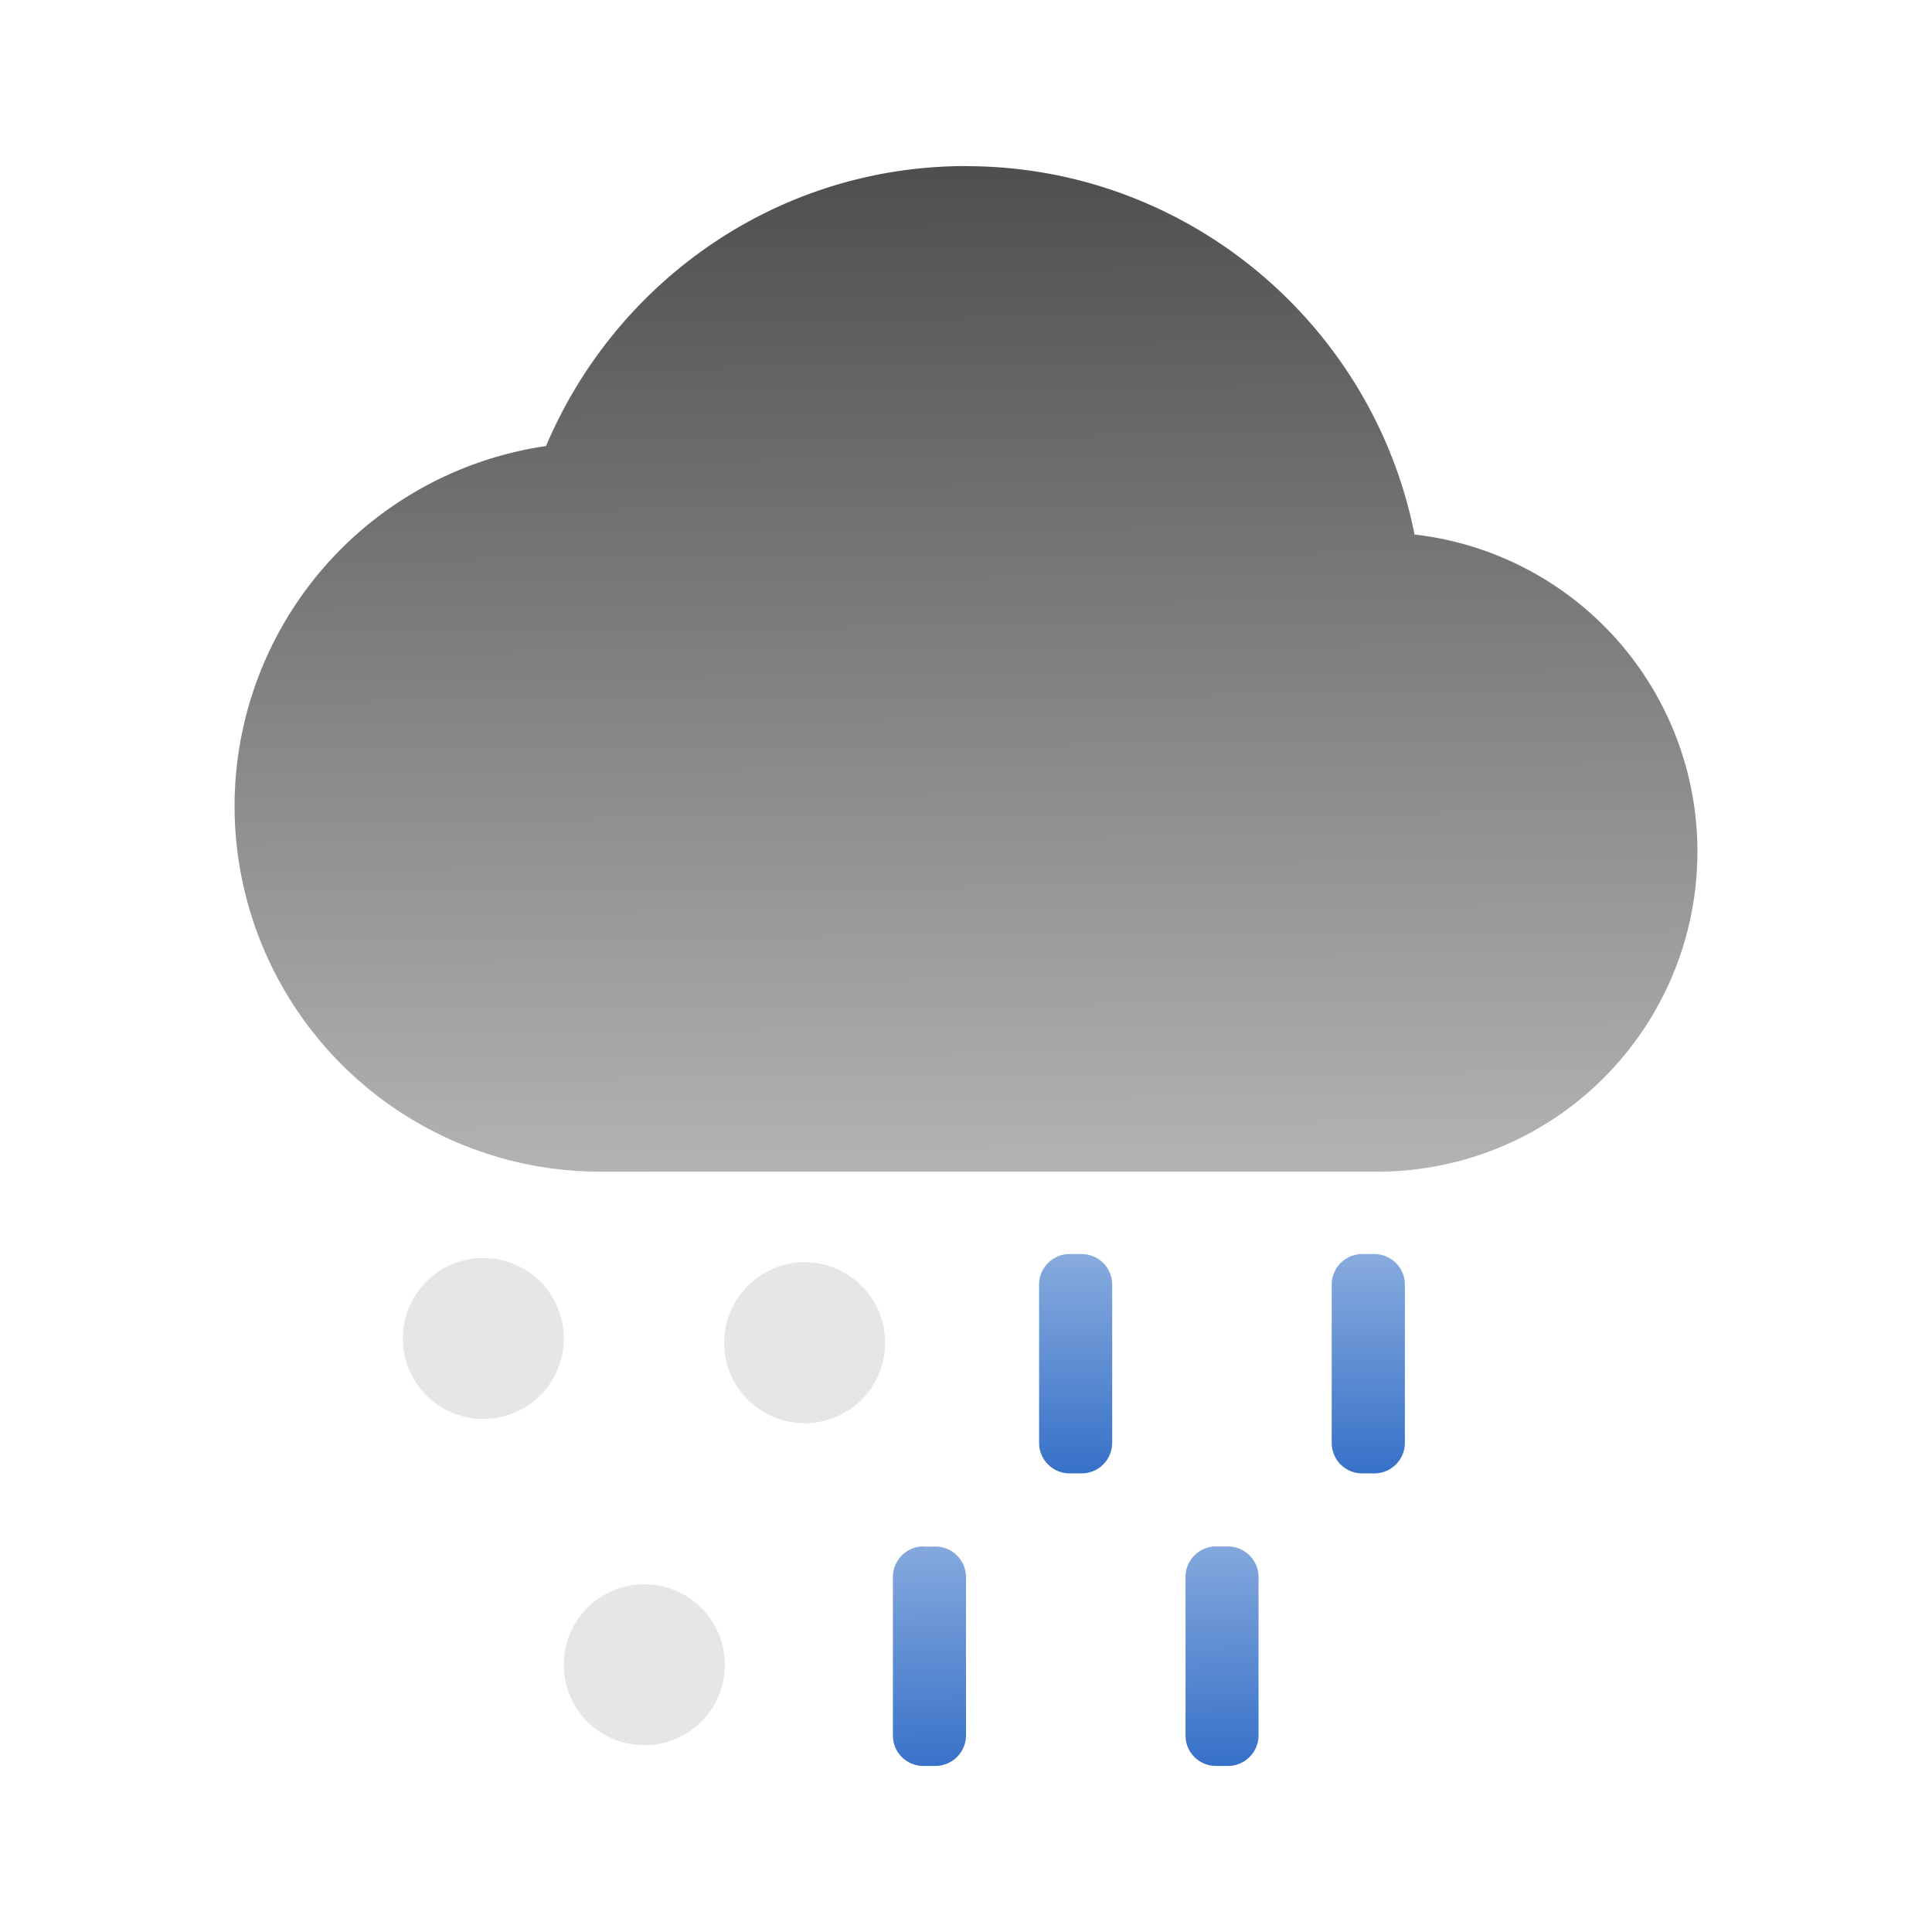 <svg xmlns="http://www.w3.org/2000/svg" xmlns:xlink="http://www.w3.org/1999/xlink" width="24" height="24"><defs><linearGradient xlink:href="#a" id="f" x1="1.952" y1="14.939" x2="1.85" y2="1.014" gradientUnits="userSpaceOnUse" gradientTransform="translate(1.097 1.04) scale(.909)"/><linearGradient id="a"><stop offset="0" stop-color="#b3b3b3"/><stop offset="1" stop-color="#4d4d4d"/></linearGradient><linearGradient id="c"><stop offset="0" stop-color="#3771c8"/><stop offset="1" stop-color="#87aade"/></linearGradient><linearGradient id="b"><stop offset="0" stop-color="#87aade"/><stop offset="1" stop-color="#3771c8"/></linearGradient><linearGradient xlink:href="#b" id="d" gradientUnits="userSpaceOnUse" gradientTransform="translate(1.097 1.04) scale(.909)" x1="5.418" y1="16" x2="5.406" y2="18.926"/><linearGradient xlink:href="#c" id="e" gradientUnits="userSpaceOnUse" gradientTransform="translate(1.097 1.04) scale(.909)" x1="7.475" y1="23.116" x2="7.418" y2="20"/></defs><path d="M13.29 15.578a.38.38 0 00-.382.379v1.967c0 .21.171.379.381.379h.149a.38.38 0 00.378-.38v-1.966a.38.38 0 00-.379-.379h-.148zm3.632 0a.38.38 0 00-.379.379v1.967c0 .21.169.379.379.379h.15a.38.38 0 00.38-.38v-1.966a.38.38 0 00-.38-.379h-.15z" fill="url(#d)"/><path d="M11.47 19.21a.38.38 0 00-.378.382v1.967c0 .21.169.378.379.378h.15A.38.38 0 0012 21.56v-1.967a.38.38 0 00-.379-.381h-.15zm3.635 0a.38.38 0 00-.378.382v1.967c0 .21.169.378.378.378h.149a.38.38 0 00.38-.378v-1.967a.38.38 0 00-.38-.381h-.149z" fill="url(#e)"/><path d="M12 2.063c-2.352 0-4.355 1.44-5.217 3.478a4.522 4.522 0 00-3.869 4.471 4.543 4.543 0 004.543 4.543h9.654a3.975 3.975 0 003.975-3.975 3.964 3.964 0 00-3.514-3.94C17.056 4.037 14.756 2.064 12 2.064z" fill="url(#f)"/><path d="M6.004 15.627a1 1 0 00-1 1 1 1 0 001 1 1 1 0 001-1 1 1 0 00-1-1zm3.992.053a1 1 0 00-1 1 1 1 0 001 1 1 1 0 001-1 1 1 0 00-1-1zm-1.992 4a1 1 0 00-1 1 1 1 0 001 1 1 1 0 001-1 1 1 0 00-1-1z" fill="#e6e6e6"/></svg>